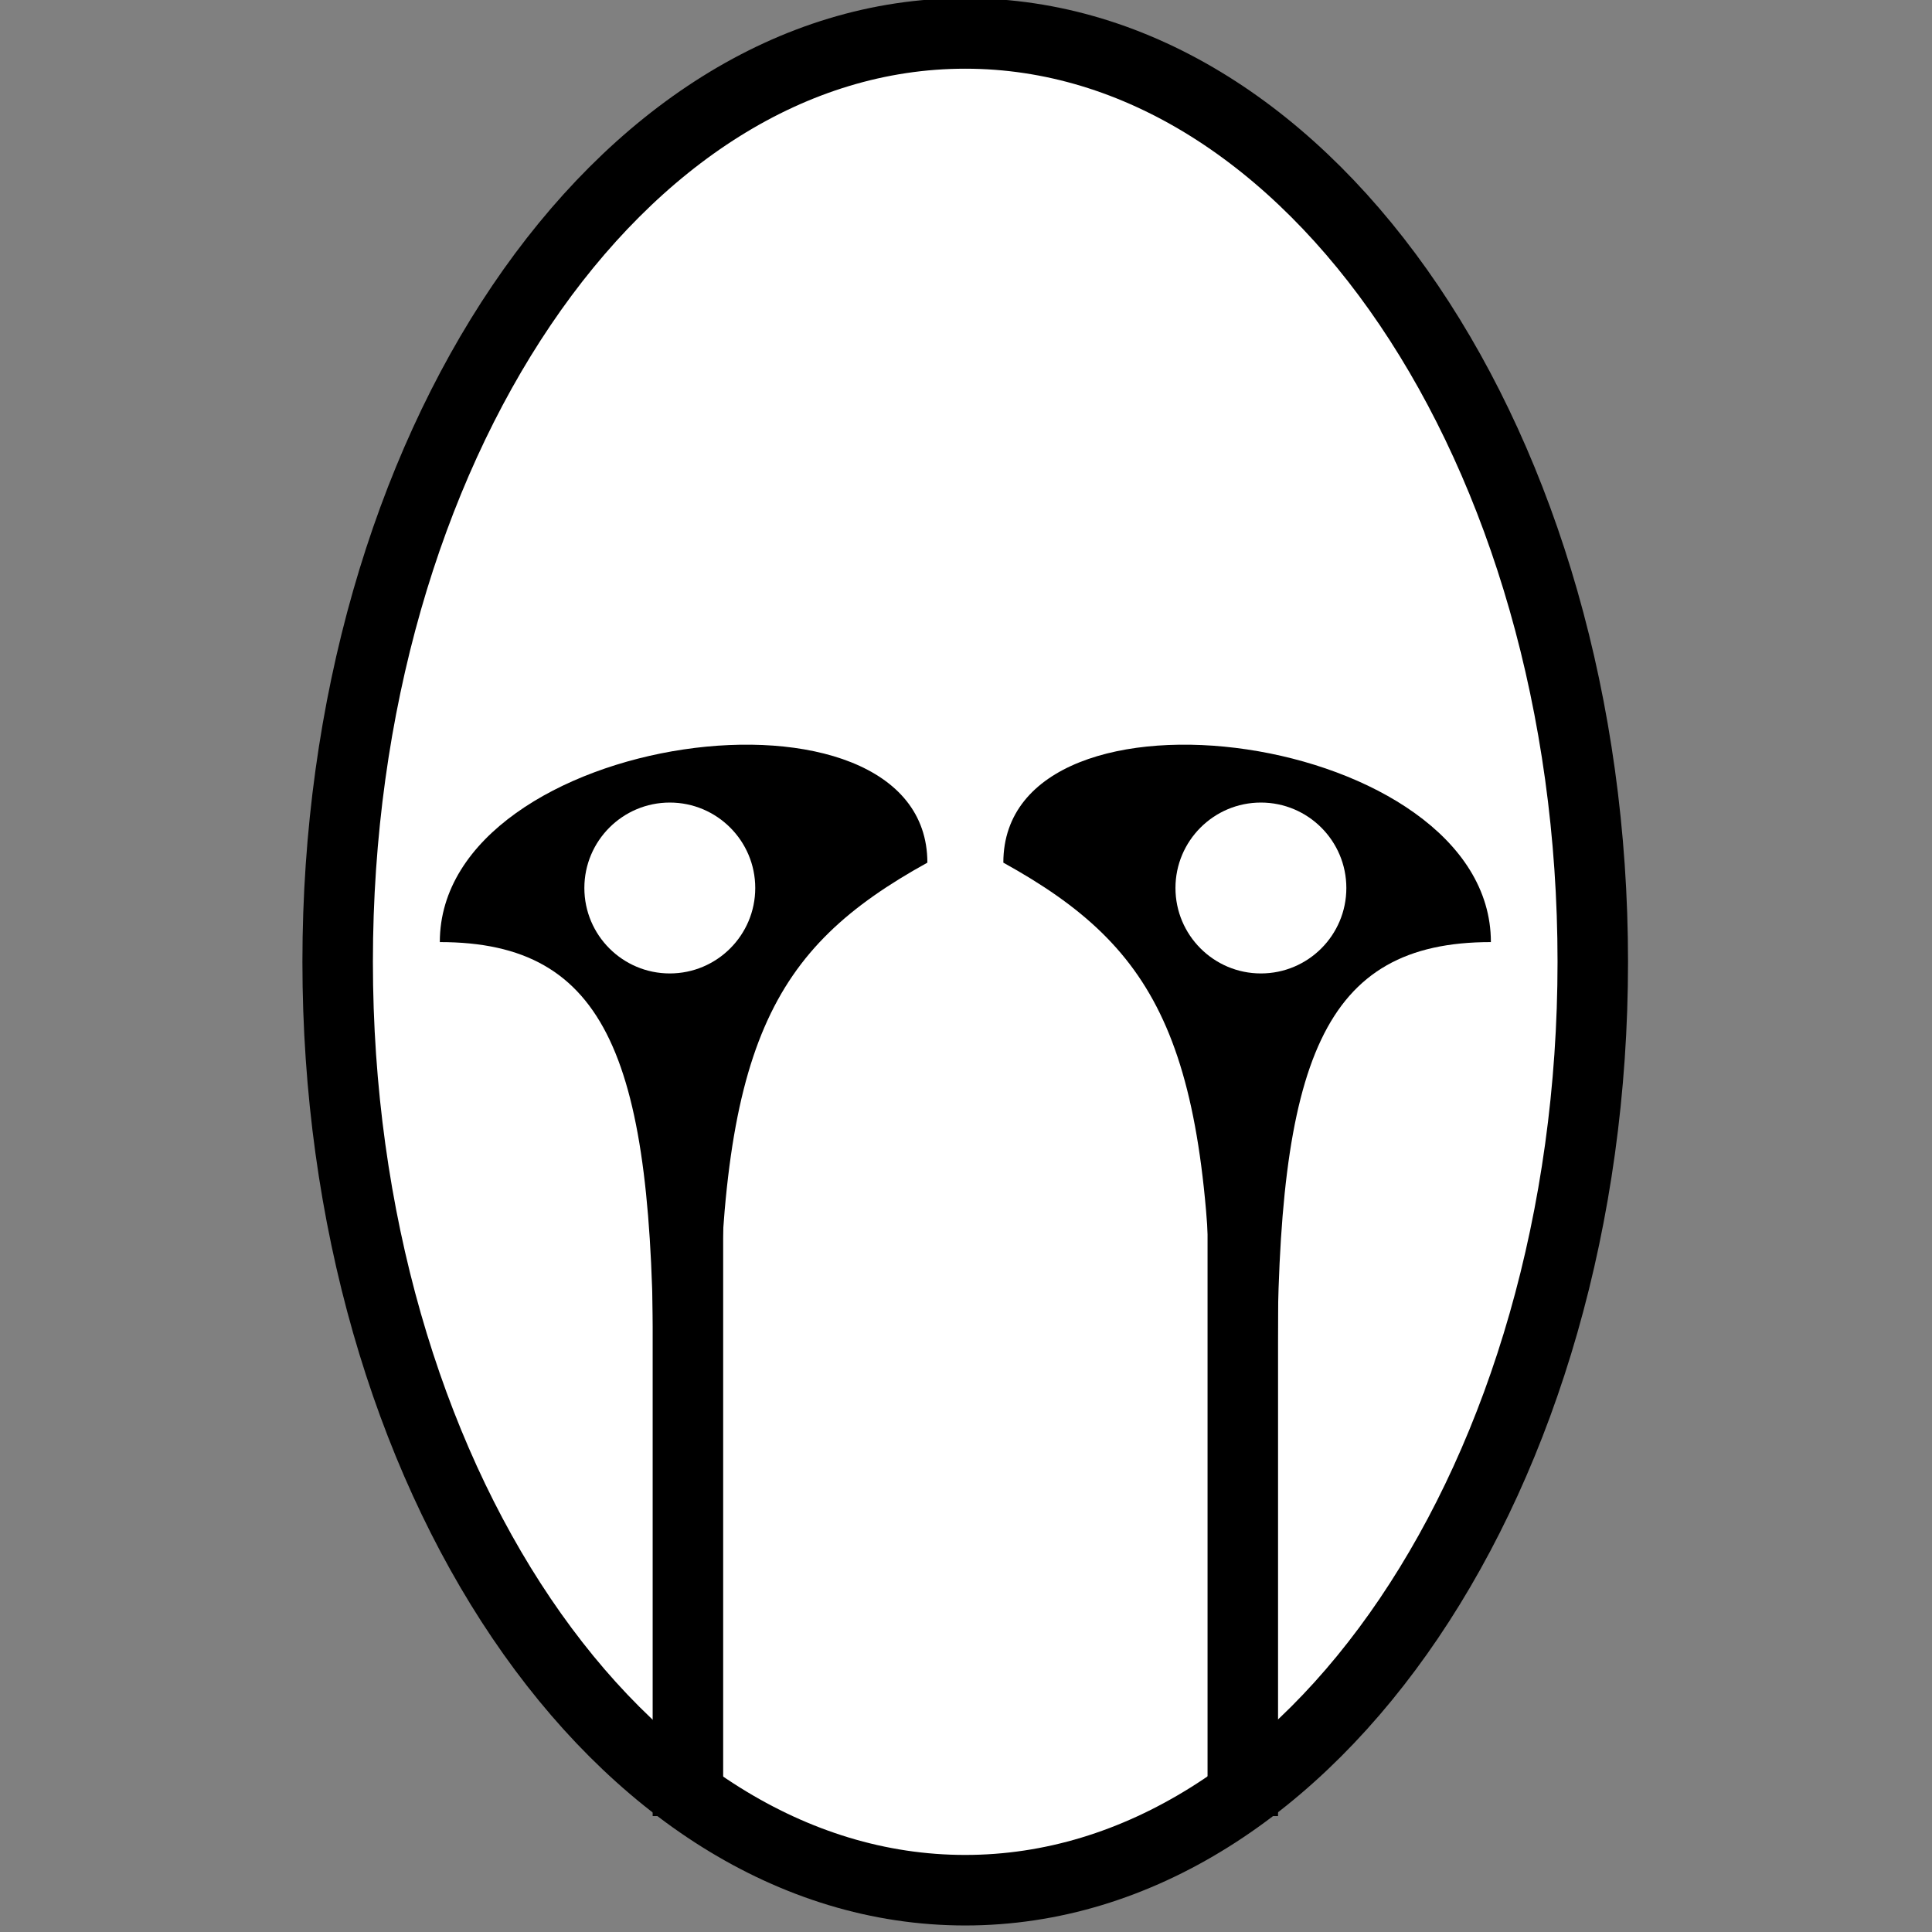 <svg viewBox="0 0 512 512" xmlns="http://www.w3.org/2000/svg">

<rect x="0" y="0" width="512" height="512" fill="#808080" stroke="none"/>

<path d="m695.188,438.862c0,6.455-3.54,11.688-7.906,11.688s-7.906-5.233-7.906-11.688 3.54-11.688 7.906-11.688 7.906,5.233 7.906,11.688z" fill="#fff" stroke="#000" stroke-width=".888" transform="matrix(21.036,0,0,21.05,-14201.87,-8983.153)"/>
<g transform="matrix(20.418,0,0,20.418,-8861.931,-12090.834)">
<path d="m450.156,604.425v11.312" fill="none" stroke="#000" stroke-width=".915"/>
<path d="m450.603,609.956h-.848c0-4.224-.68-5.473-2.707-6.594 0-2.558 6.328-1.704 6.328,1.031-2.182,0-2.772,1.532-2.772,5.562z" fill-rule="evenodd"/>
<path d="m443.906,605.347c0,.613-.497,1.109-1.109,1.109s-1.109-.497-1.109-1.109 .497-1.109 1.109-1.109 1.109.497 1.109,1.109z" fill="#fff" transform="translate(7.594,-1.656)"/>
<g transform="matrix(-1,0,0,1,893.11,0)">
<path d="m450.156,604.425v11.312" fill="none" stroke="#000" stroke-width=".915"/>
<path d="m450.603,609.956h-.848c0-4.224-.68-5.473-2.707-6.594 0-2.558 6.328-1.704 6.328,1.031-2.182,0-2.772,1.532-2.772,5.562z" fill-rule="evenodd"/>
<path d="m443.906,605.347c0,.613-.497,1.109-1.109,1.109s-1.109-.497-1.109-1.109 .497-1.109 1.109-1.109 1.109.497 1.109,1.109z" fill="#fff" transform="translate(7.594,-1.656)"/>
</g>
</g>
</svg>

